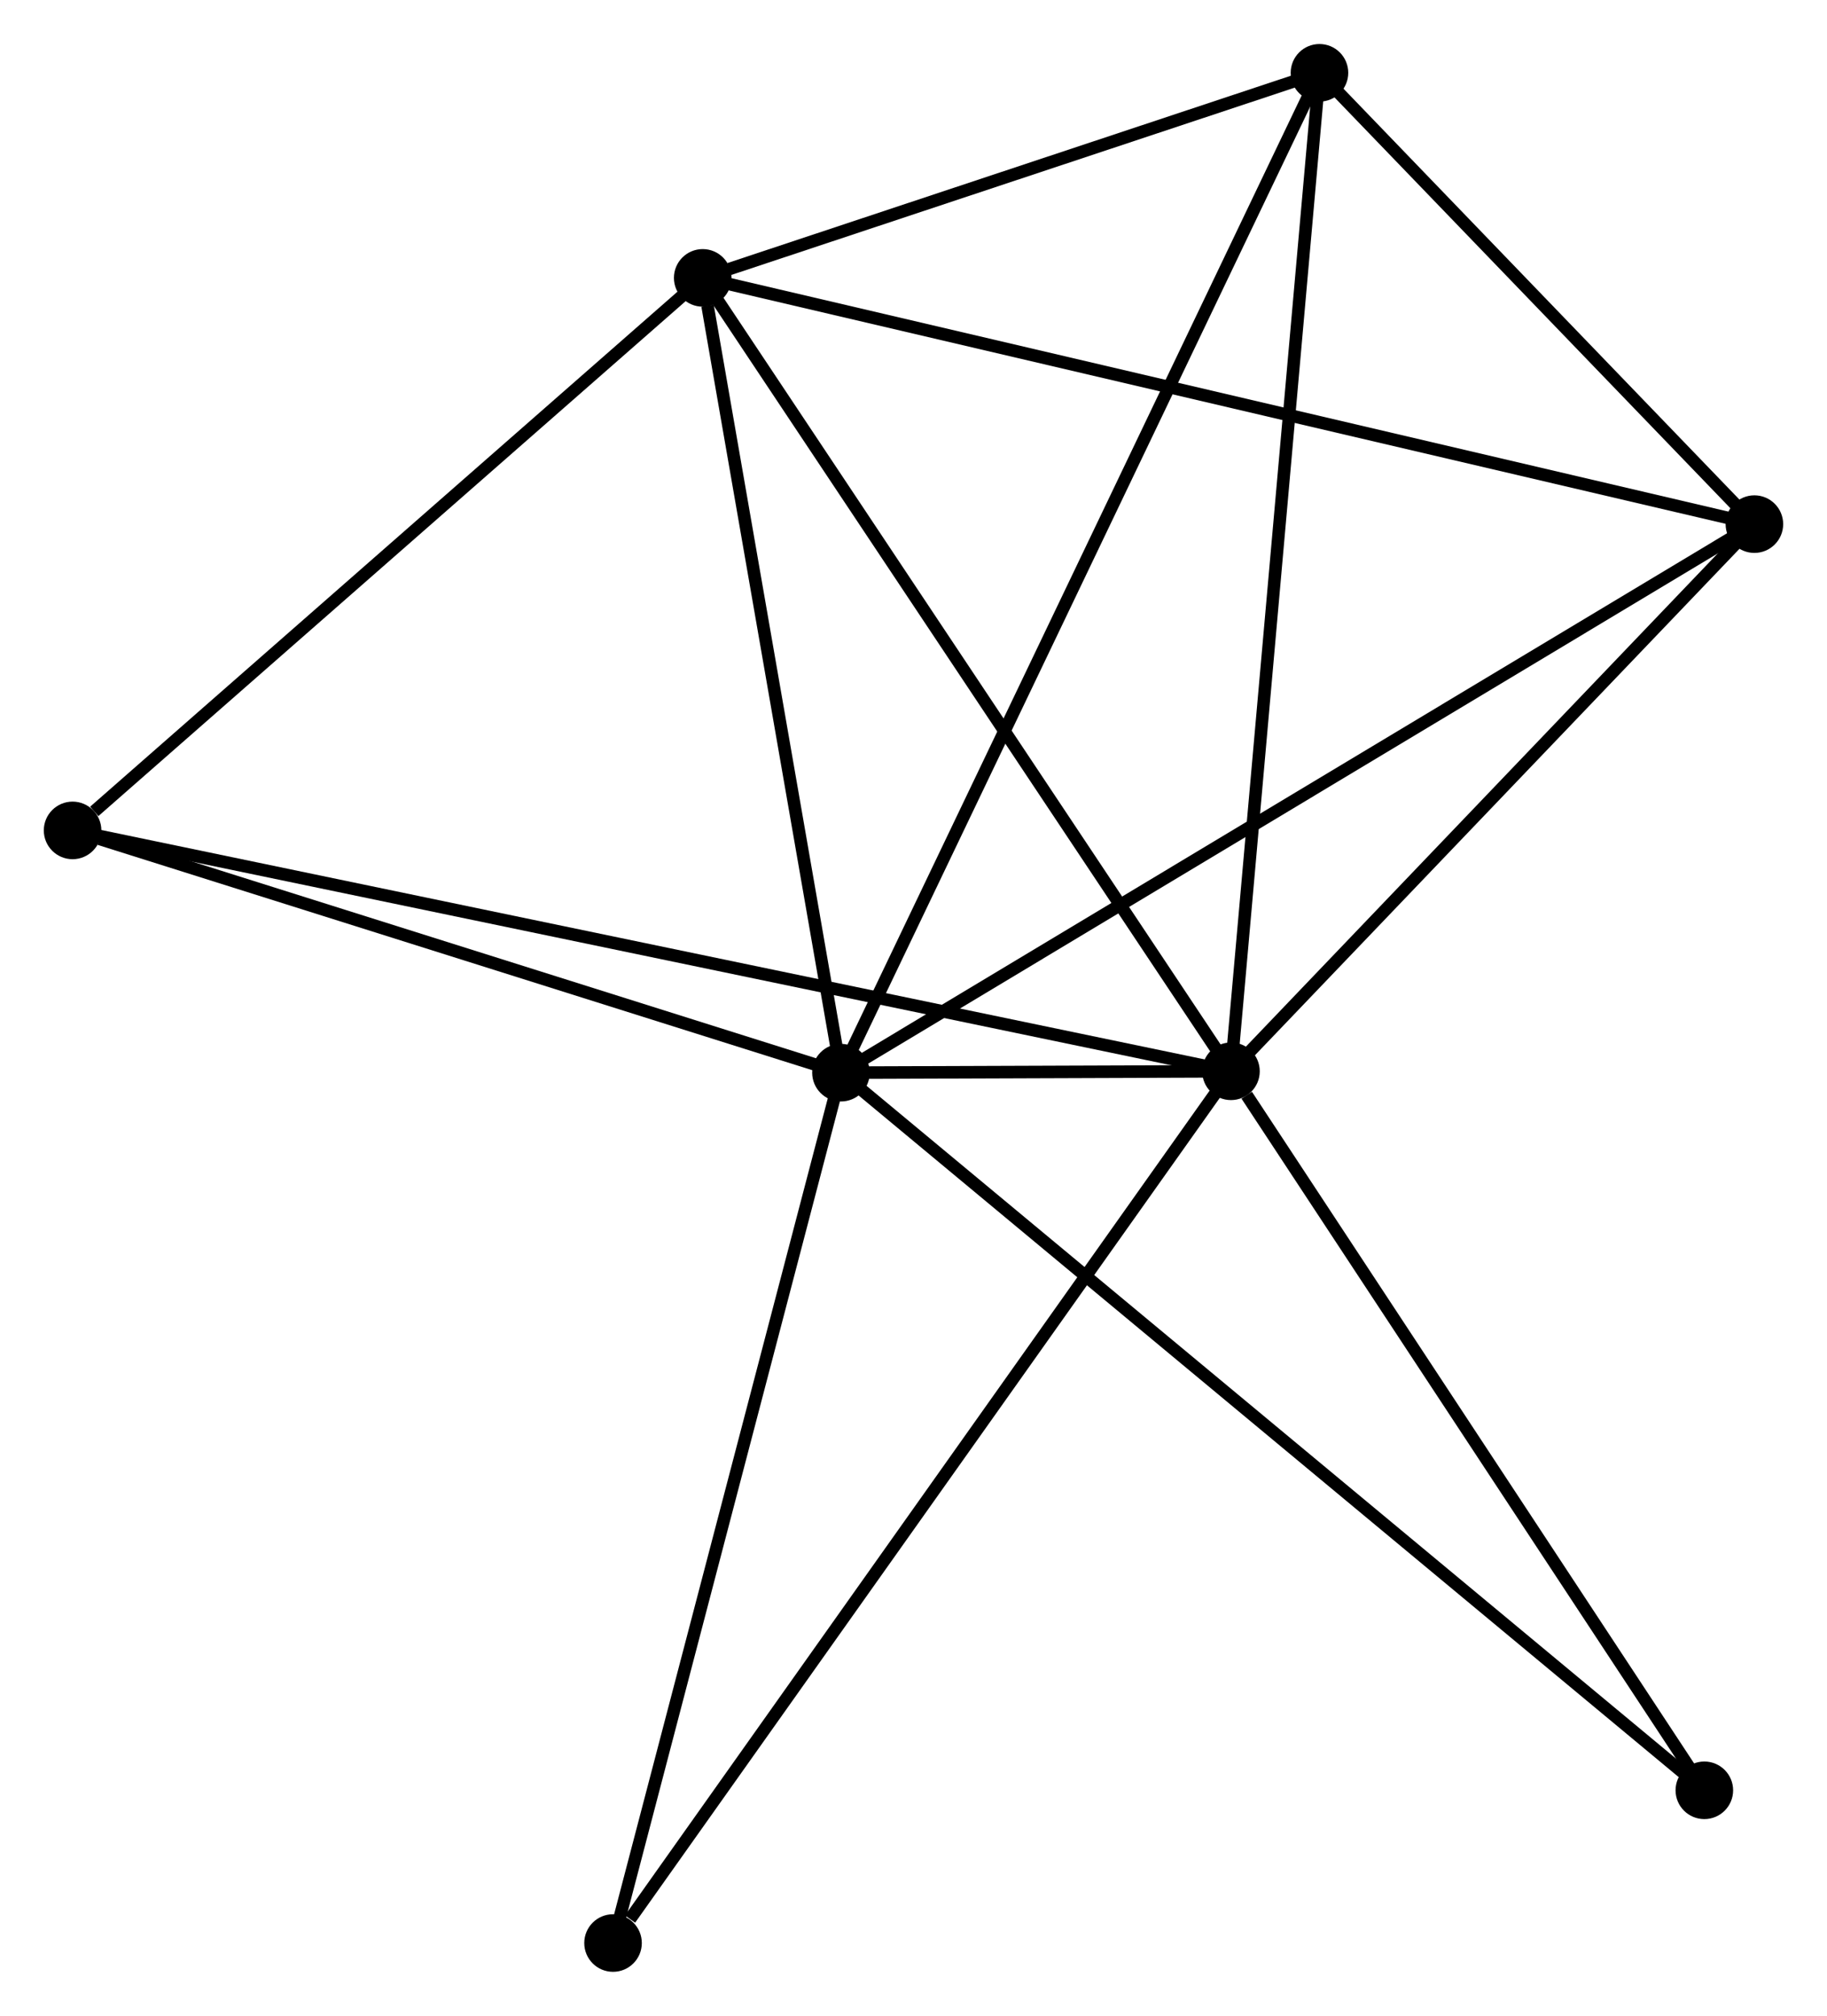 <?xml version="1.0" encoding="UTF-8" standalone="no"?>
<!DOCTYPE svg PUBLIC "-//W3C//DTD SVG 1.1//EN"
 "http://www.w3.org/Graphics/SVG/1.1/DTD/svg11.dtd">
<!-- Generated by graphviz version 2.36.0 (20140111.2315)
 -->
<!-- Title: %3 Pages: 1 -->
<svg width="146pt" height="161pt"
 viewBox="0.00 0.00 146.00 160.97" xmlns="http://www.w3.org/2000/svg" xmlns:xlink="http://www.w3.org/1999/xlink">
<g id="graph0" class="graph" transform="scale(1 1) rotate(0) translate(4 156.966)">
<title>%3</title>
<!-- 0 -->
<g id="node1" class="node"><title>0</title>
<ellipse fill="black" stroke="black" cx="63.203" cy="-71.311" rx="1.8" ry="1.8"/>
</g>
<!-- 1 -->
<g id="node2" class="node"><title>1</title>
<ellipse fill="black" stroke="black" cx="94.37" cy="-71.422" rx="1.8" ry="1.8"/>
</g>
<!-- 0&#45;&#45;1 -->
<g id="edge1" class="edge"><title>0&#45;&#45;1</title>
<path fill="none" stroke="black" d="M65.248,-71.319C70.882,-71.338 86.586,-71.394 92.277,-71.415"/>
</g>
<!-- 2 -->
<g id="node3" class="node"><title>2</title>
<ellipse fill="black" stroke="black" cx="52.155" cy="-134.788" rx="1.8" ry="1.8"/>
</g>
<!-- 0&#45;&#45;2 -->
<g id="edge2" class="edge"><title>0&#45;&#45;2</title>
<path fill="none" stroke="black" d="M62.884,-73.142C61.299,-82.249 54.273,-122.616 52.541,-132.566"/>
</g>
<!-- 3 -->
<g id="node4" class="node"><title>3</title>
<ellipse fill="black" stroke="black" cx="101.442" cy="-151.166" rx="1.8" ry="1.8"/>
</g>
<!-- 0&#45;&#45;3 -->
<g id="edge3" class="edge"><title>0&#45;&#45;3</title>
<path fill="none" stroke="black" d="M64.002,-72.979C68.978,-83.371 95.684,-139.142 100.648,-149.508"/>
</g>
<!-- 4 -->
<g id="node5" class="node"><title>4</title>
<ellipse fill="black" stroke="black" cx="136.198" cy="-115.121" rx="1.8" ry="1.8"/>
</g>
<!-- 0&#45;&#45;4 -->
<g id="edge4" class="edge"><title>0&#45;&#45;4</title>
<path fill="none" stroke="black" d="M65.008,-72.394C75.107,-78.455 124.524,-108.114 134.457,-114.076"/>
</g>
<!-- 5 -->
<g id="node6" class="node"><title>5</title>
<ellipse fill="black" stroke="black" cx="1.8" cy="-90.66" rx="1.8" ry="1.8"/>
</g>
<!-- 0&#45;&#45;5 -->
<g id="edge5" class="edge"><title>0&#45;&#45;5</title>
<path fill="none" stroke="black" d="M61.432,-71.869C52.623,-74.645 13.574,-86.95 3.949,-89.982"/>
</g>
<!-- 6 -->
<g id="node7" class="node"><title>6</title>
<ellipse fill="black" stroke="black" cx="44.989" cy="-1.8" rx="1.8" ry="1.8"/>
</g>
<!-- 0&#45;&#45;6 -->
<g id="edge6" class="edge"><title>0&#45;&#45;6</title>
<path fill="none" stroke="black" d="M62.678,-69.306C60.018,-59.155 48.065,-13.539 45.483,-3.682"/>
</g>
<!-- 7 -->
<g id="node8" class="node"><title>7</title>
<ellipse fill="black" stroke="black" cx="132.198" cy="-13.997" rx="1.8" ry="1.8"/>
</g>
<!-- 0&#45;&#45;7 -->
<g id="edge7" class="edge"><title>0&#45;&#45;7</title>
<path fill="none" stroke="black" d="M64.644,-70.114C73.623,-62.655 121.809,-22.627 130.765,-15.188"/>
</g>
<!-- 1&#45;&#45;2 -->
<g id="edge8" class="edge"><title>1&#45;&#45;2</title>
<path fill="none" stroke="black" d="M93.326,-72.988C87.537,-81.679 59.402,-123.91 53.317,-133.044"/>
</g>
<!-- 1&#45;&#45;3 -->
<g id="edge9" class="edge"><title>1&#45;&#45;3</title>
<path fill="none" stroke="black" d="M94.545,-73.393C95.523,-84.426 100.311,-138.412 101.274,-149.264"/>
</g>
<!-- 1&#45;&#45;4 -->
<g id="edge10" class="edge"><title>1&#45;&#45;4</title>
<path fill="none" stroke="black" d="M95.762,-72.876C102.112,-79.51 128.309,-106.878 134.759,-113.616"/>
</g>
<!-- 1&#45;&#45;5 -->
<g id="edge11" class="edge"><title>1&#45;&#45;5</title>
<path fill="none" stroke="black" d="M92.436,-71.824C80.389,-74.327 15.739,-87.763 3.723,-90.26"/>
</g>
<!-- 1&#45;&#45;6 -->
<g id="edge12" class="edge"><title>1&#45;&#45;6</title>
<path fill="none" stroke="black" d="M93.149,-69.701C86.377,-60.152 53.467,-13.752 46.349,-3.716"/>
</g>
<!-- 1&#45;&#45;7 -->
<g id="edge13" class="edge"><title>1&#45;&#45;7</title>
<path fill="none" stroke="black" d="M95.629,-69.511C101.474,-60.637 125.915,-23.535 131.191,-15.526"/>
</g>
<!-- 2&#45;&#45;3 -->
<g id="edge14" class="edge"><title>2&#45;&#45;3</title>
<path fill="none" stroke="black" d="M54.272,-135.492C62.38,-138.186 91.389,-147.826 99.387,-150.483"/>
</g>
<!-- 2&#45;&#45;4 -->
<g id="edge15" class="edge"><title>2&#45;&#45;4</title>
<path fill="none" stroke="black" d="M53.91,-134.377C64.753,-131.84 122.535,-118.318 134.16,-115.598"/>
</g>
<!-- 2&#45;&#45;5 -->
<g id="edge16" class="edge"><title>2&#45;&#45;5</title>
<path fill="none" stroke="black" d="M50.479,-133.32C42.834,-126.62 11.298,-98.983 3.533,-92.179"/>
</g>
<!-- 3&#45;&#45;4 -->
<g id="edge17" class="edge"><title>3&#45;&#45;4</title>
<path fill="none" stroke="black" d="M102.936,-149.618C108.653,-143.688 129.109,-122.473 134.749,-116.624"/>
</g>
</g>
</svg>
